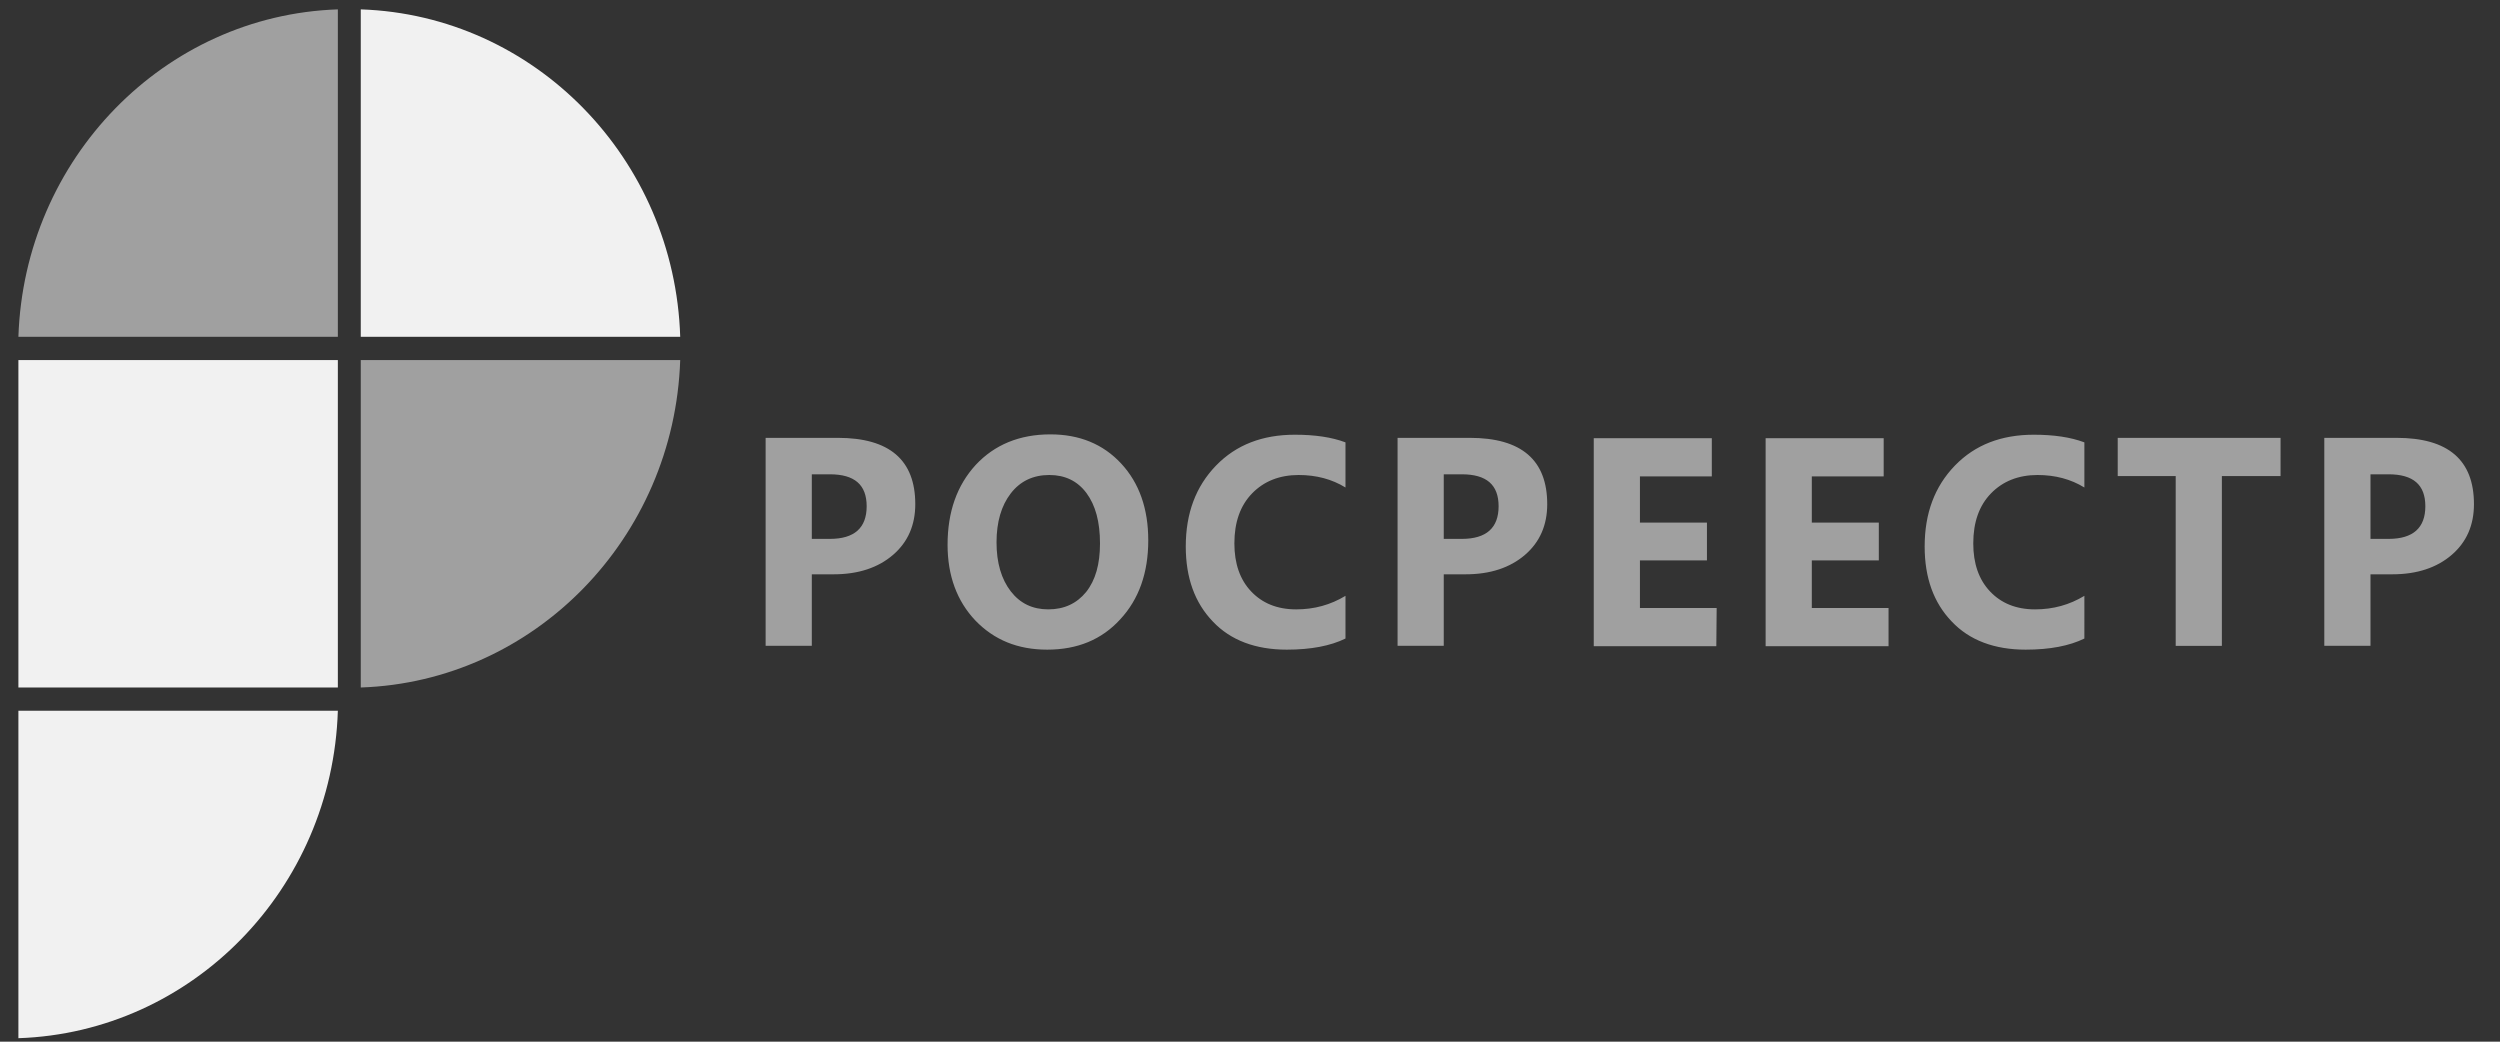 <?xml version="1.0" encoding="utf-8"?>
<!-- Generator: Adobe Illustrator 23.0.1, SVG Export Plug-In . SVG Version: 6.00 Build 0)  -->
<svg version="1.1" id="лого" xmlns="http://www.w3.org/2000/svg" xmlns:xlink="http://www.w3.org/1999/xlink" x="0px" y="0px"
	 viewBox="0 0 720 300" style="enable-background:new 0 0 720 300;" xml:space="preserve">
<rect x="0" y="0" width="720" height="300" fill="#333333" stroke="none"/>
<style type="text/css">
	.st0{fill-rule:evenodd;clip-rule:evenodd;fill:#A0A0A0;}
	.st1{fill-rule:evenodd;clip-rule:evenodd;fill:#F1F1F1;}
	.st2{fill:none;}
</style>
<g>
	<path class="st0" d="M5.3,97c1.7-51.3,42-92.6,92-94.3V97H5.3z"/>
	<path class="st0" d="M195.9,103.7c-1.7,51.3-42,92.6-92,94.3v-94.3H195.9z"/>
	<path class="st1" d="M103.9,2.7c50.1,1.7,90.4,43,92,94.3h-92V2.7z"/>
	<path class="st1" d="M5.3,299c50.1-1.7,90.4-43,92-94.3h-92V299z"/>
	<rect x="5.3" y="103.7" class="st1" width="92" height="94.3"/>
	<path class="st0" d="M233.8,165.4v20.6h-13.3v-59.9h20.8c14.9,0,22.3,6.4,22.3,19.1c0,6-2.1,10.9-6.4,14.6
		c-4.3,3.7-10,5.6-17.1,5.6L233.8,165.4L233.8,165.4z M233.8,136.5v18.7h5.2c7.1,0,10.6-3.2,10.6-9.4c0-6.2-3.5-9.2-10.6-9.2H233.8
		L233.8,136.5z M301.6,187.1c-8.5,0-15.3-2.8-20.7-8.4c-5.3-5.6-8-12.9-8-21.8c0-9.5,2.7-17.1,8.1-23c5.4-5.8,12.6-8.8,21.5-8.8
		c8.4,0,15.2,2.8,20.4,8.4c5.2,5.6,7.8,13,7.8,22.1c0,9.4-2.7,17-8.1,22.8C317.3,184.2,310.3,187.1,301.6,187.1L301.6,187.1z
		 M302.2,136.8c-4.7,0-8.4,1.8-11.1,5.3c-2.7,3.5-4.1,8.2-4.1,14.1c0,5.9,1.4,10.6,4.1,14.1c2.7,3.5,6.3,5.2,10.8,5.2
		c4.6,0,8.2-1.7,10.9-5c2.7-3.4,4-8,4-14c0-6.2-1.3-11-3.9-14.5C310.3,138.5,306.7,136.8,302.2,136.8L302.2,136.8z M387.5,183.9
		c-4.3,2.1-9.9,3.2-16.9,3.2c-9,0-16.2-2.7-21.3-8.1c-5.2-5.4-7.8-12.6-7.8-21.6c0-9.6,2.9-17.3,8.7-23.3c5.8-6,13.4-8.9,22.7-8.9
		c5.8,0,10.6,0.7,14.6,2.2v13c-3.9-2.4-8.4-3.6-13.5-3.6c-5.5,0-10,1.8-13.4,5.3c-3.4,3.5-5.1,8.3-5.1,14.4c0,5.8,1.6,10.4,4.8,13.8
		c3.2,3.4,7.5,5.2,13,5.2c5.2,0,9.9-1.3,14.2-3.9V183.9L387.5,183.9z M415.8,165.4v20.6h-13.3v-59.9h20.8c14.9,0,22.3,6.4,22.3,19.1
		c0,6-2.1,10.9-6.4,14.6c-4.3,3.7-10,5.6-17.1,5.6L415.8,165.4L415.8,165.4z M415.8,136.5v18.7h5.2c7.1,0,10.6-3.2,10.6-9.4
		c0-6.2-3.5-9.2-10.6-9.2H415.8L415.8,136.5z M494.3,186.1H459v-59.9h34v11h-20.7v13.3h19.3v10.9h-19.3v13.7h22.1L494.3,186.1
		L494.3,186.1z M543.9,186.1h-35.4v-59.9h34v11h-20.7v13.3h19.3v10.9h-19.3v13.7h22.1L543.9,186.1L543.9,186.1z M600.3,183.9
		c-4.3,2.1-9.9,3.2-16.9,3.2c-9,0-16.2-2.7-21.3-8.1c-5.2-5.4-7.8-12.6-7.8-21.6c0-9.6,2.9-17.3,8.7-23.3c5.8-6,13.4-8.9,22.7-8.9
		c5.8,0,10.6,0.7,14.6,2.2v13c-3.9-2.4-8.4-3.6-13.5-3.6c-5.5,0-10,1.8-13.4,5.3c-3.4,3.5-5.1,8.3-5.1,14.4c0,5.8,1.6,10.4,4.8,13.8
		c3.2,3.4,7.5,5.2,13,5.2c5.2,0,9.9-1.3,14.2-3.9L600.3,183.9L600.3,183.9z M656.7,137.1h-16.8v48.9h-13.3v-48.9h-16.7v-11h46.9
		V137.1L656.7,137.1z M682.7,165.4v20.6h-13.3v-59.9h20.8c14.9,0,22.3,6.4,22.3,19.1c0,6-2.1,10.9-6.4,14.6
		c-4.3,3.7-10,5.6-17.1,5.6L682.7,165.4L682.7,165.4z M682.7,136.5v18.7h5.2c7.1,0,10.6-3.2,10.6-9.4c0-6.2-3.5-9.2-10.6-9.2H682.7z
		"/>
	<rect x="220.8" y="136.3" class="st2" width="464.2" height="136.6"/>
</g>
</svg>
